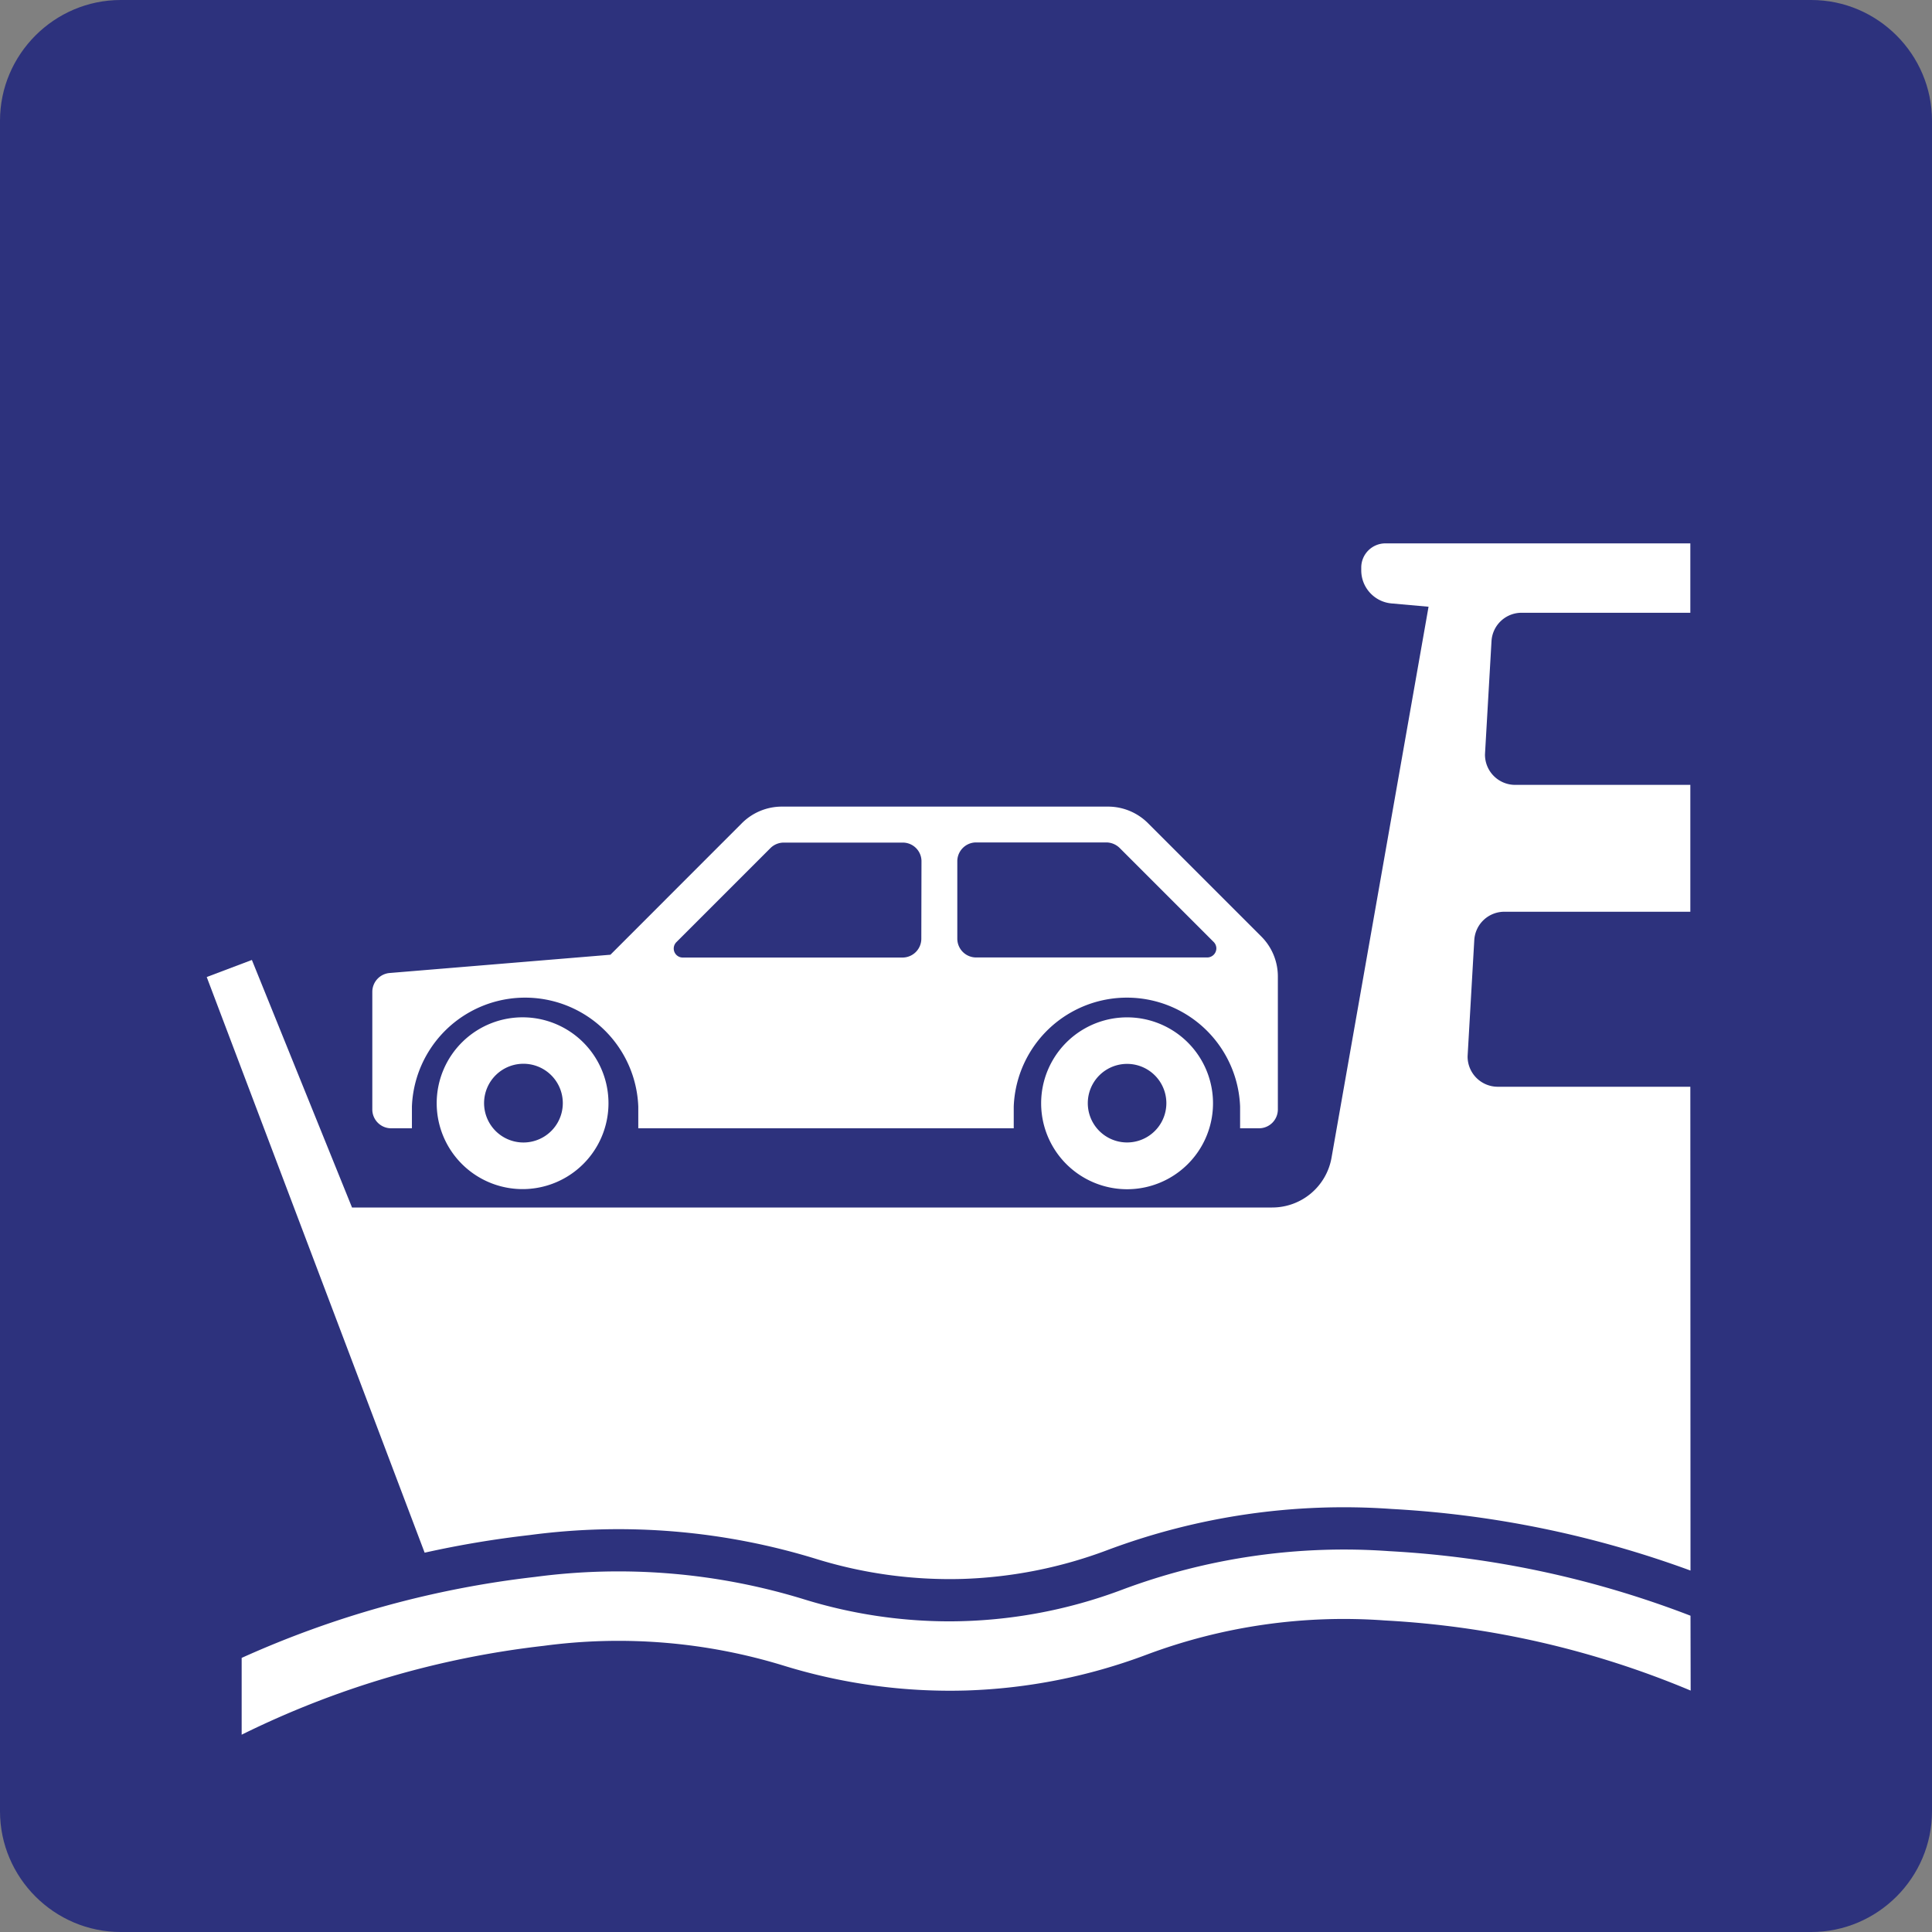 <svg class="color-immutable" width="24" height="24" viewBox="0 0 24 24" fill="none" xmlns="http://www.w3.org/2000/svg"><rect x="0" y="0" width="24" height="24" fill="#808080" stroke="none"/><g clip-path="url(#a)"><path d="M0 22.5v-21C0 .675.675 0 1.5 0h21c.825 0 1.5.675 1.5 1.5v21c0 .825-.675 1.5-1.5 1.5h-21C.675 24 0 23.325 0 22.5Z" fill="#2D327D"/><path d="M15.64 14.016a.234.234 0 0 0 .234-.234V12.13a.702.702 0 0 0-.206-.497l-1.407-1.407a.703.703 0 0 0-.497-.206H9.713a.702.702 0 0 0-.497.206L7.583 11.86l-2.743.227a.235.235 0 0 0-.215.234v1.461c0 .129.105.234.234.234h.258v-.269a1.407 1.407 0 0 1 2.812 0v.269h4.664v-.269a1.407 1.407 0 0 1 2.812 0v.269h.235ZM11.447 10.7l-.002.961a.234.234 0 0 1-.234.234h-2.73a.112.112 0 0 1-.079-.191l1.169-1.169a.235.235 0 0 1 .166-.068h1.476a.232.232 0 0 1 .234.233Zm3.55 1.194h-2.871a.234.234 0 0 1-.234-.234v-.961c0-.129.105-.234.234-.234h1.616c.062 0 .122.025.166.068l1.169 1.169c.021.021.033.05.033.079a.114.114 0 0 1-.113.113Z" fill="#fff"/><path d="M5.275 19.288c.431-.096.867-.169 1.306-.219a8.348 8.348 0 0 1 3.566.299 5.617 5.617 0 0 0 1.809.246 5.604 5.604 0 0 0 1.792-.355 8.37 8.37 0 0 1 3.541-.514c1.268.069 2.519.327 3.711.765l-.002-6.01h-2.392a.375.375 0 0 1-.375-.375l.001-.021.082-1.425a.374.374 0 0 1 .374-.353h2.31V9.75h-2.176a.375.375 0 0 1-.375-.375l.001-.022.08-1.388a.374.374 0 0 1 .374-.353h2.096V6.75H17.21a.3.3 0 0 0-.3.3v.035c0 .213.163.392.376.411l.46.041-1.205 6.843a.748.748 0 0 1-.738.62H4.373l-1.244-3.075-.561.212 2.707 7.151Z" fill="#fff"/><path d="M21 20.071a12.23 12.23 0 0 0-3.743-.802 7.86 7.86 0 0 0-3.323.481 6.116 6.116 0 0 1-2.137.391 6.123 6.123 0 0 1-1.803-.272 7.841 7.841 0 0 0-3.346-.28c-1.26.144-2.49.484-3.646 1.006v.954a11.359 11.359 0 0 1 3.753-1.104 6.991 6.991 0 0 1 2.986.248 7.001 7.001 0 0 0 2.26.307 6.985 6.985 0 0 0 2.237-.443 6.987 6.987 0 0 1 2.966-.427c1.307.07 2.592.364 3.798.871l-.002-.93Z" fill="#fff"/><path fill-rule="evenodd" clip-rule="evenodd" d="M6.524 14.192a.489.489 0 1 1 .001-.977.489.489 0 0 1-.001.977Zm0-1.554a1.067 1.067 0 1 0 .001 2.133 1.067 1.067 0 0 0-.001-2.133ZM14.001 14.192a.488.488 0 1 1 0-.976.488.488 0 0 1 0 .976Zm0-1.554a1.067 1.067 0 1 0 0 2.135 1.067 1.067 0 0 0 0-2.135Z" fill="#fff"/></g><defs><clipPath id="a"><path fill="#fff" d="M0 0h24v24H0z"/></clipPath></defs></svg>